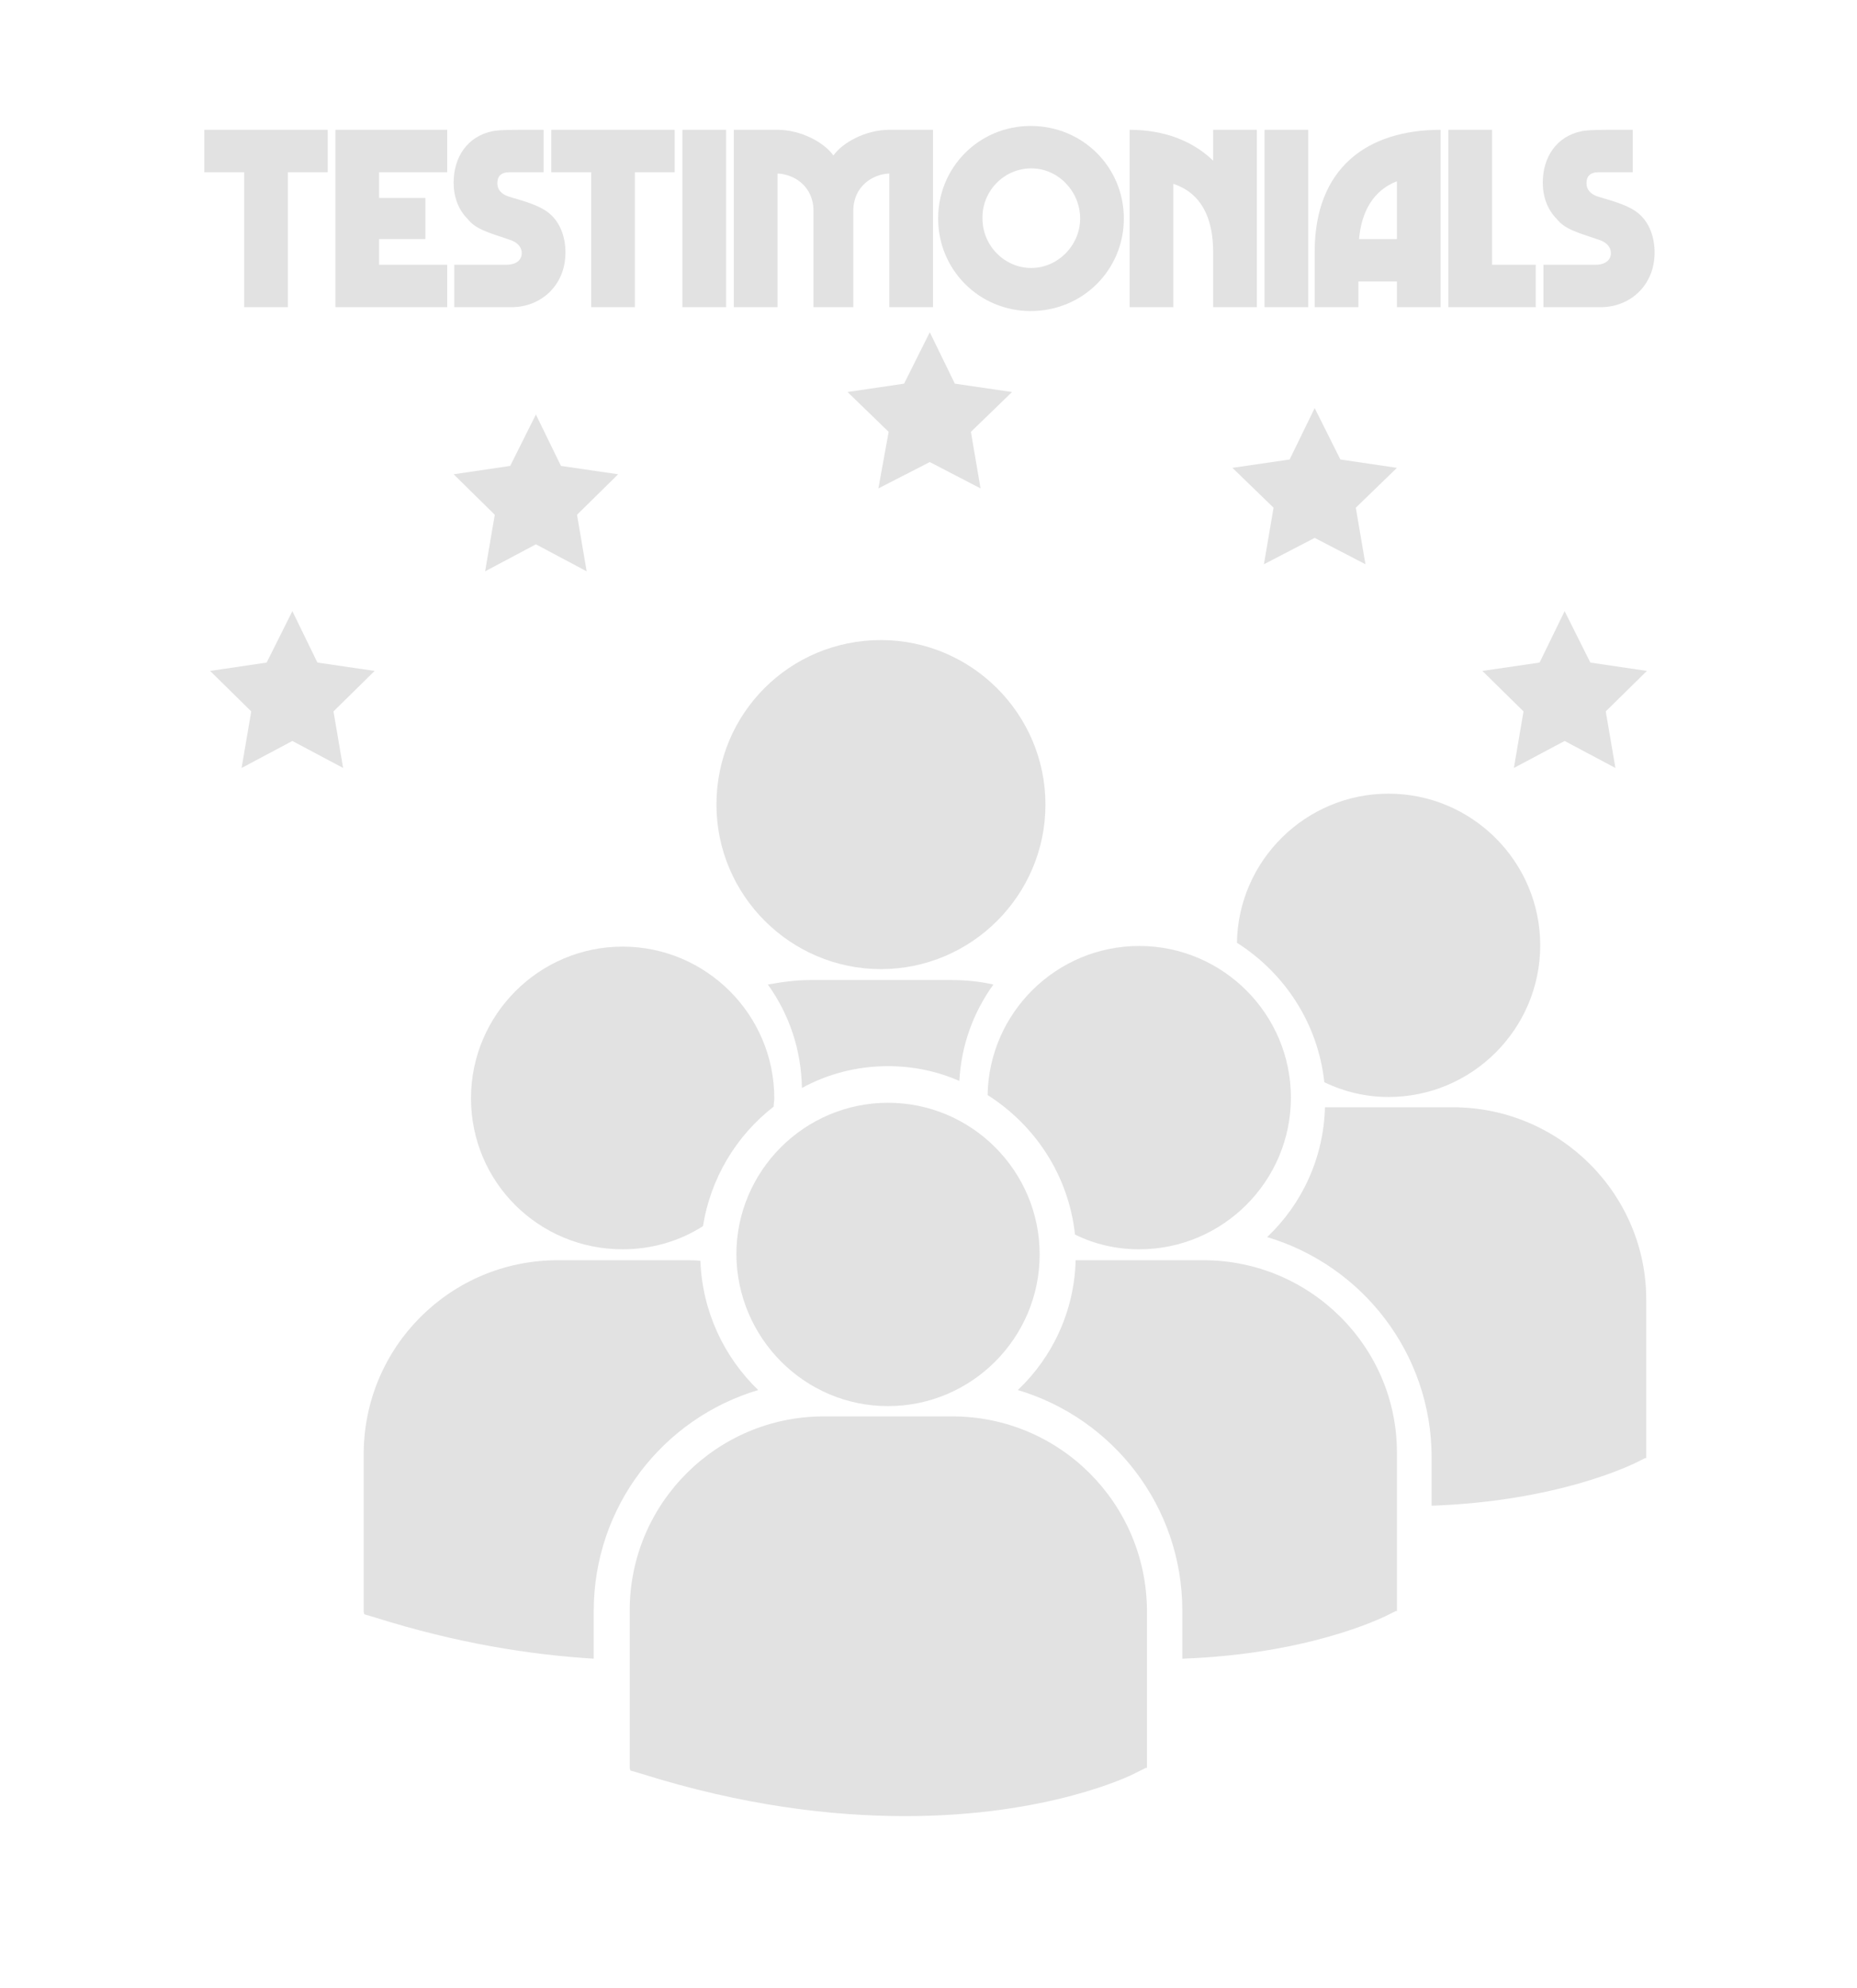 <?xml version="1.0" encoding="utf-8"?>
<!-- Generator: Adobe Illustrator 22.0.1, SVG Export Plug-In . SVG Version: 6.00 Build 0)  -->
<svg version="1.1" id="Layer_1" xmlns="http://www.w3.org/2000/svg" xmlns:xlink="http://www.w3.org/1999/xlink" x="0px" y="0px"
	 viewBox="0 0 289 309.4" style="enable-background:new 0 0 289 309.4;" xml:space="preserve">
<style type="text/css">
	.st0{fill:#E2E2E2;}
</style>
<g>
	<path class="st0" d="M177.3,194.4c13,0,23.6-10.6,23.6-23.6c0-13-10.6-23.6-23.6-23.6c-12.9,0-23.4,10.4-23.6,23.2
		c7.4,4.7,12.6,12.5,13.6,21.7C170.3,193.6,173.7,194.4,177.3,194.4z"/>
	<path class="st0" d="M216.1,170.7c13,0,23.6-10.6,23.6-23.6c0-13-10.6-23.6-23.6-23.6c-12.9,0-23.4,10.4-23.6,23.2
		c7.4,4.7,12.6,12.5,13.6,21.7C209.2,169.9,212.6,170.7,216.1,170.7z"/>
	<path class="st0" d="M111.5,125.2c0,14.1,11.5,25.6,25.6,25.6c14.1,0,25.6-11.5,25.6-25.6c0-14.1-11.5-25.6-25.6-25.6
		C122.9,99.6,111.5,111,111.5,125.2z"/>
	<path class="st0" d="M226.1,172.3h-19.9c-0.2,7.9-3.6,15.1-9,20.2c14.8,4.4,25.6,18.1,25.6,34.3v7.5c19.6-0.7,30.9-6.3,31.6-6.6
		l1.6-0.8h0.2v-24.5C256.3,185.9,242.8,172.3,226.1,172.3z"/>
	<path class="st0" d="M138.2,218.8c13,0,23.6-10.6,23.6-23.6c0-13-10.6-23.6-23.6-23.6c-13,0-23.6,10.6-23.6,23.6
		C114.7,208.2,125.2,218.8,138.2,218.8z"/>
	<path class="st0" d="M96.9,194.4c4.6,0,8.9-1.3,12.5-3.6c1.2-7.5,5.2-14.1,11-18.6c0-0.4,0.1-0.9,0.1-1.3c0-13-10.6-23.6-23.6-23.6
		c-13,0-23.6,10.6-23.6,23.6C73.3,183.9,83.8,194.4,96.9,194.4z"/>
	<path class="st0" d="M119.5,153.2c3.3,4.6,5.2,10.1,5.3,16.1c4-2.2,8.6-3.4,13.4-3.4c3.9,0,7.7,0.8,11.1,2.3
		c0.3-5.6,2.2-10.7,5.3-15c-2.2-0.5-4.4-0.7-6.7-0.7h-21.7C123.9,152.5,121.7,152.8,119.5,153.2z"/>
	<path class="st0" d="M187.3,196.1h-19.9c-0.2,7.9-3.6,15.1-9,20.2c14.8,4.4,25.6,18.1,25.6,34.3v7.5c19.6-0.7,30.9-6.3,31.6-6.6
		l1.6-0.8h0.2v-24.5C217.5,209.6,203.9,196.1,187.3,196.1z"/>
	<path class="st0" d="M118,216.3c-5.3-5.1-8.7-12.2-9-20.1c-0.7-0.1-1.5-0.1-2.2-0.1h-20c-16.7,0-30.2,13.5-30.2,30.2v24.5l0.1,0.4
		l1.7,0.5c12.7,4,24.1,5.8,34,6.4v-7.4C92.4,234.4,103.2,220.7,118,216.3z"/>
	<path class="st0" d="M148.2,220.4h-20c-16.6,0-30.2,13.5-30.2,30.2v24.5l0.1,0.4l1.7,0.5c15.9,5,29.7,6.6,41.1,6.6
		c22.2,0,35.1-6.3,35.8-6.7l1.6-0.8h0.2v-24.5C178.4,233.9,164.9,220.4,148.2,220.4z"/>
	<polygon class="st0" points="58.3,104.4 49.4,103.1 45.5,95.1 41.5,103.1 32.7,104.4 39.1,110.7 37.6,119.5 45.5,115.3 53.4,119.5 
		51.9,110.7 	"/>
	<polygon class="st0" points="87.3,72.5 83.4,64.5 79.4,72.5 70.6,73.8 77,80.1 75.5,88.9 83.4,84.7 91.3,88.9 89.8,80.1 96.2,73.8 
			"/>
	<polygon class="st0" points="148.6,59.7 144.7,51.7 140.7,59.7 131.9,61 138.3,67.2 136.7,76 144.7,71.9 152.6,76 151.1,67.2 
		157.5,61 	"/>
	<polygon class="st0" points="191.8,72.8 198.2,79 196.7,87.8 204.6,83.7 212.5,87.8 211,79 217.4,72.8 208.6,71.5 204.6,63.5 
		200.7,71.5 	"/>
	<polygon class="st0" points="243.5,95.1 239.6,103.1 230.7,104.4 237.1,110.7 235.6,119.5 243.5,115.3 251.4,119.5 249.9,110.7 
		256.3,104.4 247.5,103.1 	"/>
	<polygon class="st0" points="38,47.8 44.8,47.8 44.8,26.8 51,26.8 51,20.2 31.8,20.2 31.8,26.8 38,26.8 	"/>
	<polygon class="st0" points="69.6,41.2 59,41.2 59,37.2 66.2,37.2 66.2,30.8 59,30.8 59,26.8 69.6,26.8 69.6,20.2 52.2,20.2 
		52.2,47.8 69.6,47.8 	"/>
	<path class="st0" d="M79.3,37.3c1,0.3,1.9,1,1.9,2.1c0,1-0.8,1.8-2.4,1.8h-8.1v6.6h8.9c4.6,0,8.4-3.4,8.4-8.5c0-2.4-0.8-4.6-2.4-6
		c-1.5-1.3-3.7-1.9-6.4-2.7c-1.2-0.4-1.8-1.1-1.8-2.1c0-1,0.5-1.7,1.9-1.7h5.3v-6.6h-3.7c-2.8,0-3.5,0.1-4.2,0.2
		c-4,0.8-6.1,4.1-6.1,8c0,2.2,0.7,4.2,2.2,5.7C74,35.6,75.7,36.1,79.3,37.3z"/>
	<polygon class="st0" points="92,47.8 98.8,47.8 98.8,26.8 105,26.8 105,20.2 85.8,20.2 85.8,26.8 92,26.8 	"/>
	<rect x="106.2" y="20.2" class="st0" width="6.8" height="27.6"/>
	<path class="st0" d="M121,27c2.6,0.1,5.6,2,5.6,5.8v15h6.2v-15c0-3.8,3-5.7,5.6-5.8v20.8h6.8V20.2h-6.8c-3.7,0-7.3,2-8.7,4
		c-1.4-2-5-4-8.7-4h-6.8v27.6h6.8V27z"/>
	<path class="st0" d="M160.4,48.4c8.1,0,14.5-6.4,14.5-14.4c0-8-6.4-14.4-14.5-14.4c-8,0-14.4,6.4-14.4,14.4
		C146,42,152.4,48.4,160.4,48.4z M160.5,26.2c4.2,0,7.6,3.6,7.6,7.8c0,4.2-3.5,7.7-7.6,7.7c-4.2,0-7.6-3.5-7.6-7.7
		C152.8,29.8,156.2,26.2,160.5,26.2z"/>
	<path class="st0" d="M182.6,28.6c4.2,1.4,6.2,5.1,6.2,10.6v8.6h6.8V20.2h-6.8V25c-3.1-3-7.5-4.8-13-4.8v27.6h6.8V28.6z"/>
	<rect x="196.8" y="20.2" class="st0" width="6.8" height="27.6"/>
	<path class="st0" d="M211.4,43.8h6v4h6.8V20.2c-11.4,0-19.6,5.9-19.6,19v8.6h6.8V43.8z M217.4,28.2v9h-5.9
		C211.9,32.8,213.8,29.6,217.4,28.2z"/>
	<polygon class="st0" points="239,41.2 232.2,41.2 232.2,20.2 225.4,20.2 225.4,47.8 239,47.8 	"/>
	<path class="st0" d="M248.8,37.3c1,0.3,1.9,1,1.9,2.1c0,1-0.8,1.8-2.4,1.8h-8.1v6.6h8.9c4.6,0,8.4-3.4,8.4-8.5c0-2.4-0.8-4.6-2.4-6
		c-1.5-1.3-3.7-1.9-6.4-2.7c-1.2-0.4-1.8-1.1-1.8-2.1c0-1,0.5-1.7,1.9-1.7h5.3v-6.6h-3.7c-2.8,0-3.5,0.1-4.2,0.2
		c-4,0.8-6.1,4.1-6.1,8c0,2.2,0.7,4.2,2.2,5.7C243.5,35.6,245.2,36.1,248.8,37.3z"/>
</g>
</svg>
